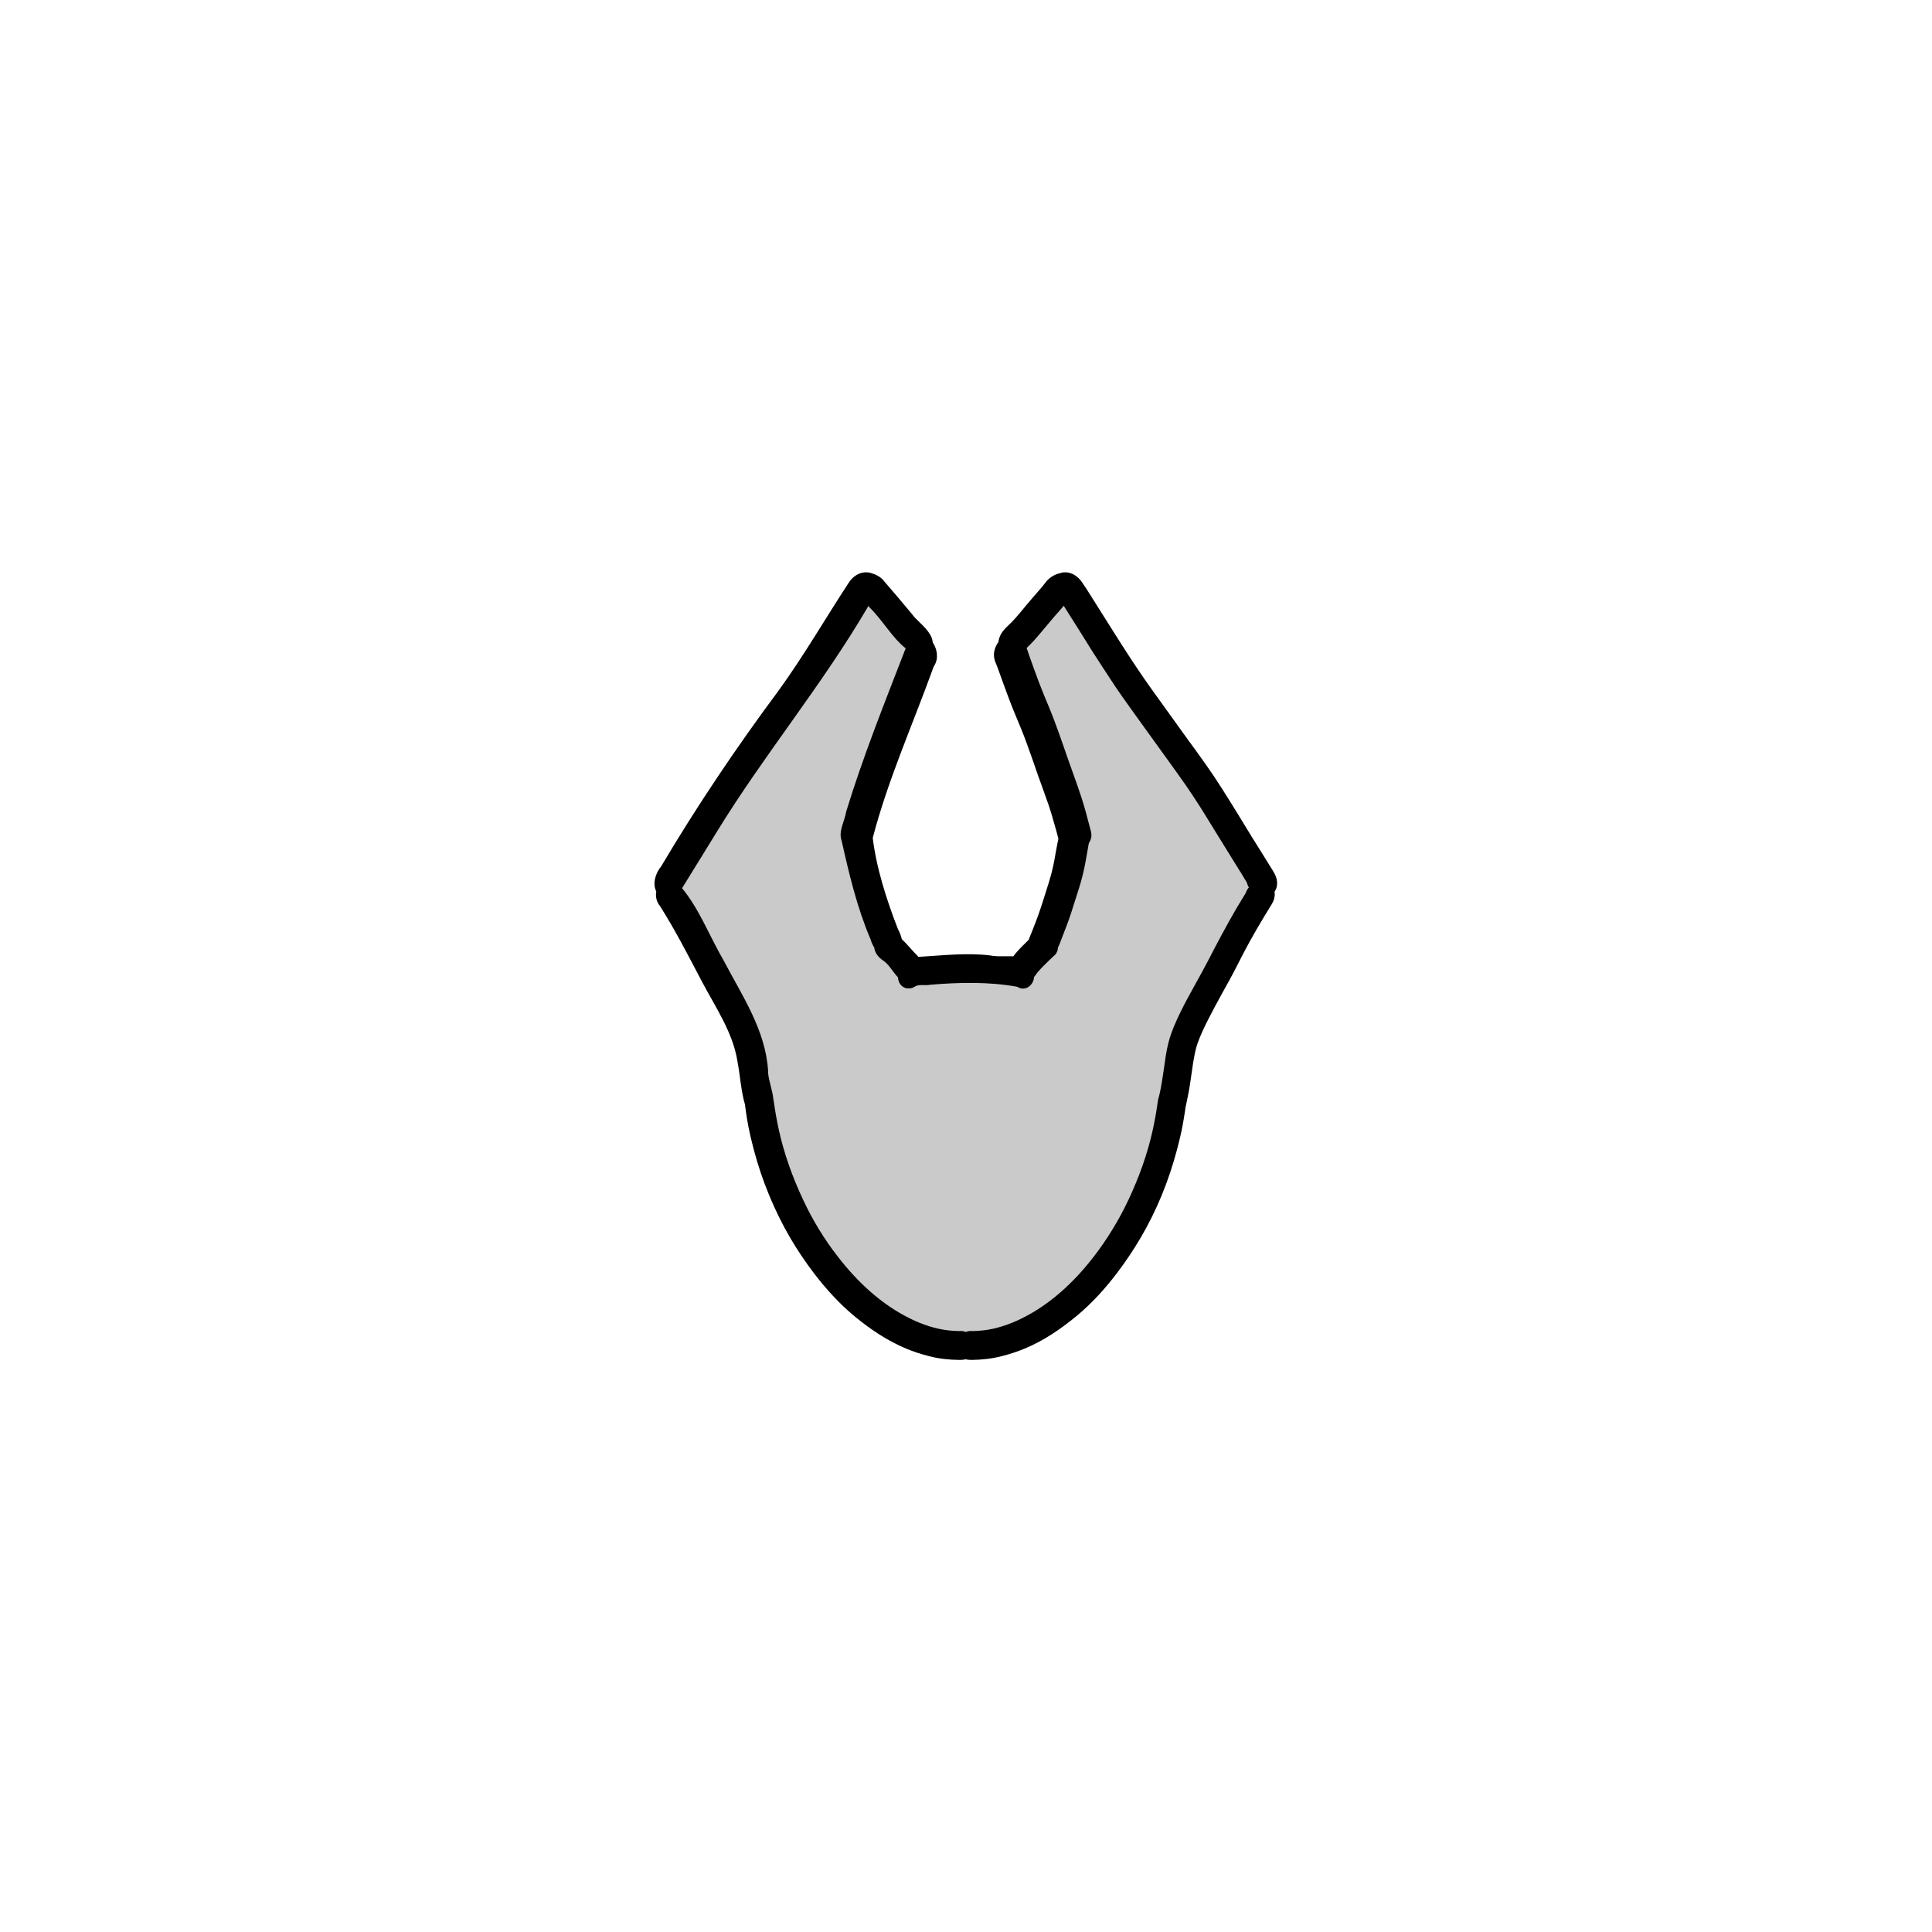 <?xml version="1.0" encoding="utf-8"?>
<!-- Generator: Adobe Adobe Illustrator 24.2.0, SVG Export Plug-In . SVG Version: 6.00 Build 0)  -->
<svg version="1.1" xmlns="http://www.w3.org/2000/svg" xmlns:xlink="http://www.w3.org/1999/xlink" x="0px" y="0px"
	 viewBox="0 0 142.65 142.65" style="enable-background:new 0 0 142.65 142.65;" xml:space="preserve">
<style type="text/css">
	.st0{stroke:#000000;stroke-miterlimit:10;}
	.st1{fill:#818181;}
	.st2{fill:#F0F0F0;}
	.st3{fill:#CACACA;}
</style>
<g id="Vector_layer_13_">
</g>
<g id="Vector_layer_12_">
</g>
<g id="Vector_layer_11_">
</g>
<g id="Vector_layer_10_">
</g>
<g id="Vector_layer_9_">
</g>
<g id="Vector_layer_8_">
</g>
<g id="Vector_layer_7_">
	<g>
		<path class="st0" d="M93.79,65.32c0.06-0.4-0.23-0.75-0.42-1.07c-0.43-0.71-0.88-1.41-1.32-2.12c-0.75-1.23-1.5-2.46-2.27-3.67
			c-0.77-1.22-1.62-2.39-2.48-3.56c-0.87-1.2-1.72-2.4-2.59-3.6c-1.65-2.29-3.11-4.71-4.62-7.09c-0.2-0.32-0.4-0.64-0.62-0.95
			c-0.21-0.3-0.54-0.55-0.93-0.5c-0.05,0.01-0.09,0.03-0.13,0.04c-0.23,0.04-0.45,0.16-0.62,0.3c-0.14,0.12-0.25,0.28-0.36,0.42
			c-0.1,0.12-0.2,0.25-0.31,0.37c-0.5,0.57-0.99,1.14-1.47,1.73c-0.19,0.23-0.39,0.46-0.61,0.68c-0.25,0.26-0.57,0.5-0.73,0.83
			c-0.07,0.14-0.1,0.3-0.11,0.47c-0.24,0.28-0.38,0.64-0.28,0.99c0.04,0.14,0.11,0.27,0.16,0.41c0.06,0.15,0.11,0.3,0.17,0.46
			c0.1,0.29,0.21,0.57,0.31,0.86c0.25,0.68,0.5,1.37,0.78,2.05c0.33,0.8,0.68,1.61,0.97,2.43c0.28,0.77,0.55,1.55,0.82,2.33
			c0.26,0.74,0.54,1.47,0.79,2.21c0.14,0.43,0.27,0.86,0.39,1.29c0.06,0.2,0.11,0.4,0.17,0.6c0.02,0.09,0.04,0.17,0.07,0.26
			c0.03,0.12,0.06,0.23,0.09,0.35c0.02,0.17-0.04,0.34-0.07,0.51c-0.04,0.21-0.08,0.43-0.12,0.64c-0.07,0.38-0.13,0.77-0.22,1.15
			c-0.18,0.83-0.46,1.62-0.71,2.43c-0.23,0.75-0.5,1.49-0.79,2.22c-0.07,0.17-0.14,0.35-0.21,0.52c-0.05,0.11-0.08,0.21-0.11,0.33
			c-0.05,0.05-0.1,0.1-0.15,0.15c-0.33,0.32-0.66,0.64-0.95,1c-0.08,0.11-0.17,0.22-0.25,0.34c-0.66-0.07-1.38,0.04-2.01-0.09
			c-1.69-0.2-3.37,0-5.06,0.1c-0.15,0.02-0.3,0.02-0.45,0.02c-0.07-0.13-0.16-0.26-0.28-0.37c-0.37-0.37-0.72-0.83-1.13-1.18
			c-0.04-0.27-0.15-0.57-0.29-0.81c-0.87-2.25-1.62-4.57-1.91-6.96c1.14-4.41,3.02-8.57,4.56-12.85c0.33-0.42,0.2-0.99-0.11-1.38
			c0-0.16-0.03-0.33-0.12-0.48c-0.34-0.58-0.95-0.96-1.34-1.51c-0.7-0.84-1.42-1.69-2.14-2.52c-0.14-0.12-0.33-0.23-0.52-0.28
			c-0.07-0.03-0.14-0.05-0.22-0.06c-0.39-0.05-0.72,0.2-0.93,0.5c-1.75,2.67-3.35,5.45-5.23,8.04c-3.1,4.17-6,8.48-8.65,12.95
			c-0.38,0.45-0.57,1.11-0.23,1.49c-0.11,0.27-0.1,0.6,0.14,0.87c1.13,1.78,2.09,3.65,3.07,5.52c1.05,2,2.4,3.93,2.74,6.2
			c0.2,1.03,0.25,2.13,0.55,3.14c0.01,0.08,0.02,0.17,0.03,0.25c0.02,0.12,0.04,0.25,0.05,0.37c0.05,0.32,0.1,0.63,0.16,0.95
			c0.11,0.58,0.25,1.15,0.4,1.72c0.59,2.23,1.48,4.4,2.64,6.39c0.52,0.89,1.09,1.73,1.71,2.55c0.86,1.12,1.82,2.19,2.91,3.09
			c1.12,0.93,2.34,1.75,3.69,2.32c0.53,0.22,1.08,0.4,1.64,0.54c0.68,0.18,1.39,0.25,2.1,0.26c0.17,0,0.32-0.01,0.45-0.07
			c0.14,0.05,0.29,0.07,0.45,0.07c0.71-0.01,1.41-0.08,2.1-0.26c0.56-0.14,1.11-0.32,1.64-0.54c1.35-0.56,2.56-1.39,3.69-2.32
			c1.09-0.9,2.05-1.96,2.91-3.09c0.62-0.82,1.19-1.66,1.71-2.55c1.17-1.98,2.05-4.16,2.64-6.39c0.15-0.57,0.29-1.14,0.4-1.72
			c0.06-0.31,0.11-0.63,0.16-0.95c0.02-0.12,0.04-0.25,0.05-0.37c0-0.01,0-0.02,0-0.03c0.03-0.11,0.06-0.22,0.08-0.34
			c0.07-0.32,0.13-0.63,0.19-0.95c0.12-0.69,0.2-1.38,0.31-2.07c0.07-0.4,0.14-0.79,0.25-1.18c0.12-0.41,0.29-0.81,0.47-1.21
			c0.28-0.63,0.61-1.24,0.93-1.85c0.35-0.66,0.72-1.31,1.08-1.97c0.35-0.63,0.67-1.28,1-1.92c0.64-1.23,1.34-2.42,2.07-3.6
			c0.1-0.16,0.2-0.33,0.21-0.52c0.01-0.13-0.02-0.25-0.07-0.37C93.7,65.6,93.77,65.46,93.79,65.32z M92.02,65.83
			c-0.04,0.11-0.09,0.21-0.16,0.3c-0.2,0.32-0.39,0.64-0.58,0.96c-0.73,1.26-1.41,2.54-2.08,3.84c-0.66,1.28-1.41,2.51-2.04,3.8
			c-0.35,0.72-0.68,1.46-0.88,2.23c-0.18,0.68-0.26,1.38-0.36,2.07c-0.08,0.57-0.17,1.13-0.29,1.69c-0.02,0.12-0.06,0.25-0.09,0.37
			c-0.03,0.11-0.05,0.22-0.07,0.34c-0.09,0.66-0.21,1.31-0.35,1.96c-0.39,1.79-1.02,3.53-1.8,5.19c-0.71,1.5-1.58,2.93-2.59,4.23
			c-1.43,1.85-3.22,3.52-5.34,4.55c-0.88,0.43-1.83,0.75-2.8,0.86c-0.27,0.03-0.54,0.05-0.8,0.05c-0.14-0.02-0.27,0-0.41,0.04
			c-0.02,0.01-0.05,0.02-0.07,0.03c-0.02-0.01-0.05-0.02-0.07-0.03c-0.13-0.04-0.27-0.05-0.41-0.04c-0.27,0-0.54-0.02-0.8-0.05
			c-0.97-0.11-1.93-0.43-2.8-0.86c-2.12-1.03-3.91-2.7-5.34-4.55c-1.02-1.3-1.89-2.73-2.59-4.23c-0.78-1.66-1.41-3.4-1.8-5.19
			c-0.14-0.65-0.26-1.3-0.35-1.96c-0.01-0.1-0.03-0.19-0.05-0.28c-0.07-0.71-0.42-1.58-0.4-2.12c-0.2-3-1.92-5.52-3.28-8.11
			c-1.02-1.75-1.8-3.79-3.08-5.34c0.87-1.39,1.72-2.81,2.6-4.2c3.5-5.69,7.79-10.85,11.16-16.63c0.03,0.04,0.06,0.06,0.09,0.1
			c0.94,0.9,1.64,2.19,2.67,3.01c-1.53,3.99-3.14,7.97-4.4,12.07c-0.11,0.7-0.59,1.44-0.34,2.15c0.56,2.45,1.14,4.95,2.14,7.29
			c0.06,0.21,0.16,0.41,0.28,0.6c0.03,0.34,0.26,0.71,0.64,0.94c0.46,0.31,0.73,0.86,1.11,1.25c0.02,0.4,0.26,0.78,0.73,0.82
			c0.18,0.01,0.34-0.02,0.5-0.12c0.3-0.22,0.78-0.07,1.14-0.15c2.12-0.18,4.38-0.23,6.44,0.15c0.61,0.39,1.2-0.14,1.23-0.71
			c0.04-0.05,0.07-0.1,0.11-0.15c0.05-0.08,0.11-0.16,0.18-0.24c0.25-0.3,0.54-0.57,0.81-0.84c0.11-0.11,0.23-0.21,0.34-0.32
			c0.11-0.08,0.2-0.19,0.25-0.32c0.05-0.11,0.07-0.22,0.06-0.34c0.1-0.18,0.18-0.37,0.26-0.56c0.25-0.64,0.51-1.29,0.72-1.94
			c0.2-0.61,0.39-1.21,0.58-1.82c0.21-0.67,0.38-1.34,0.5-2.03c0.05-0.3,0.11-0.6,0.16-0.9c0.03-0.14,0.04-0.31,0.09-0.45
			c0.03-0.05,0.06-0.11,0.09-0.16c0.03-0.07,0.05-0.15,0.07-0.23c0.06-0.3-0.07-0.62-0.14-0.9c-0.09-0.34-0.18-0.68-0.27-1.02
			c-0.36-1.31-0.85-2.58-1.3-3.86c-0.46-1.32-0.91-2.66-1.45-3.95c-0.25-0.6-0.5-1.2-0.73-1.81c-0.25-0.66-0.48-1.32-0.72-1.99
			c-0.05-0.15-0.11-0.31-0.16-0.47c0.18-0.18,0.37-0.36,0.54-0.55c0.48-0.54,0.94-1.11,1.41-1.66c0.23-0.27,0.46-0.53,0.7-0.8
			c0.03-0.04,0.06-0.07,0.09-0.11c0.72,1.12,1.42,2.26,2.13,3.38c0.45,0.71,0.92,1.41,1.38,2.12c0.51,0.79,1.06,1.55,1.61,2.32
			c1.07,1.5,2.16,2.98,3.23,4.48c0.22,0.32,0.45,0.63,0.67,0.95c0.27,0.38,0.52,0.78,0.78,1.17c0.48,0.72,0.92,1.48,1.38,2.21
			c0.53,0.85,1.05,1.7,1.57,2.54c0.27,0.43,0.54,0.85,0.79,1.29c0.06,0.1,0.11,0.21,0.18,0.31c-0.04,0.04-0.08,0.07-0.1,0.11
			C92.08,65.71,92.05,65.77,92.02,65.83z"/>
	</g>
	<path class="st3" d="M92.21,65.53c-0.04,0.04-0.07,0.08-0.1,0.12c-0.03,0.06-0.06,0.12-0.09,0.18c-0.04,0.11-0.09,0.21-0.16,0.3
		c-0.2,0.32-0.39,0.64-0.58,0.96c-0.73,1.26-1.41,2.54-2.08,3.84c-0.66,1.28-1.41,2.51-2.04,3.8c-0.35,0.72-0.68,1.46-0.88,2.23
		c-0.18,0.68-0.26,1.38-0.36,2.07c-0.08,0.57-0.17,1.13-0.29,1.69c-0.02,0.09-0.05,0.19-0.07,0.29c-0.05,0.14-0.07,0.28-0.09,0.43
		c-0.09,0.66-0.21,1.31-0.35,1.96c-0.39,1.79-1.02,3.53-1.8,5.19c-0.71,1.5-1.58,2.93-2.59,4.23c-1.43,1.85-3.22,3.52-5.34,4.55
		c-0.88,0.43-1.83,0.75-2.8,0.86c-0.27,0.03-0.54,0.05-0.8,0.05c-0.14-0.02-0.27,0-0.41,0.04c-0.02,0.01-0.05,0.02-0.07,0.03
		c-0.02-0.01-0.05-0.02-0.07-0.03c-0.13-0.04-0.27-0.05-0.41-0.04c-0.27,0-0.54-0.02-0.8-0.05c-0.97-0.11-1.93-0.43-2.8-0.86
		c-2.12-1.03-3.91-2.7-5.34-4.55c-1.02-1.3-1.89-2.73-2.59-4.23c-0.78-1.66-1.41-3.4-1.8-5.19c-0.14-0.65-0.26-1.3-0.35-1.96
		c-0.02-0.11-0.03-0.21-0.05-0.3c-0.07-0.7-0.42-1.57-0.39-2.11c-0.2-3-1.92-5.52-3.28-8.11c-1.02-1.75-1.79-3.79-3.07-5.34
		c0.87-1.39,1.72-2.8,2.59-4.2c3.5-5.7,7.8-10.86,11.17-16.64c0.03,0.04,0.05,0.07,0.08,0.11c0.94,0.9,1.64,2.2,2.67,3.02
		c-1.54,3.98-3.14,7.96-4.39,12.05c-0.11,0.7-0.59,1.45-0.34,2.15c0.55,2.45,1.14,4.95,2.14,7.29c0.06,0.21,0.15,0.42,0.27,0.6
		c0.03,0.34,0.27,0.71,0.64,0.95c0.46,0.3,0.73,0.86,1.11,1.25c0.02,0.4,0.27,0.79,0.73,0.82c0.18,0.01,0.34-0.02,0.5-0.12
		c0.3-0.22,0.78-0.07,1.14-0.15c2.12-0.18,4.38-0.23,6.44,0.15c0.61,0.39,1.21-0.14,1.24-0.72c0.04-0.05,0.07-0.09,0.11-0.14
		c0.05-0.08,0.11-0.16,0.18-0.24c0.25-0.3,0.54-0.57,0.81-0.84c0.11-0.11,0.23-0.21,0.34-0.32c0.11-0.08,0.2-0.19,0.25-0.32
		c0.05-0.1,0.07-0.21,0.07-0.32c0,0,0,0,0,0c0.11-0.18,0.17-0.39,0.25-0.59c0.25-0.64,0.51-1.29,0.72-1.94
		c0.2-0.61,0.39-1.21,0.58-1.82c0.21-0.67,0.38-1.34,0.5-2.03c0.05-0.3,0.11-0.6,0.16-0.9c0.03-0.14,0.04-0.31,0.09-0.45
		c0.03-0.05,0.06-0.11,0.09-0.16c0.03-0.07,0.05-0.15,0.07-0.23c0.06-0.3-0.07-0.62-0.14-0.9c-0.09-0.34-0.18-0.68-0.27-1.02
		c-0.36-1.31-0.85-2.58-1.3-3.86c-0.46-1.32-0.91-2.66-1.45-3.95c-0.25-0.6-0.5-1.2-0.73-1.81c-0.25-0.66-0.48-1.32-0.72-1.99
		c-0.05-0.15-0.1-0.31-0.16-0.46c0.18-0.18,0.37-0.36,0.54-0.55c0.48-0.54,0.94-1.11,1.41-1.66c0.23-0.27,0.46-0.53,0.7-0.8
		c0.03-0.04,0.06-0.07,0.09-0.11c0.72,1.12,1.42,2.26,2.13,3.39c0.45,0.71,0.92,1.41,1.38,2.12c0.51,0.79,1.06,1.55,1.61,2.32
		c1.07,1.5,2.16,2.98,3.23,4.48c0.22,0.32,0.45,0.63,0.67,0.95c0.27,0.38,0.52,0.78,0.78,1.17c0.48,0.72,0.92,1.48,1.38,2.21
		c0.53,0.85,1.05,1.7,1.57,2.54c0.27,0.43,0.54,0.85,0.79,1.29C92.1,65.32,92.15,65.43,92.21,65.53z"/>
</g>
</svg>
